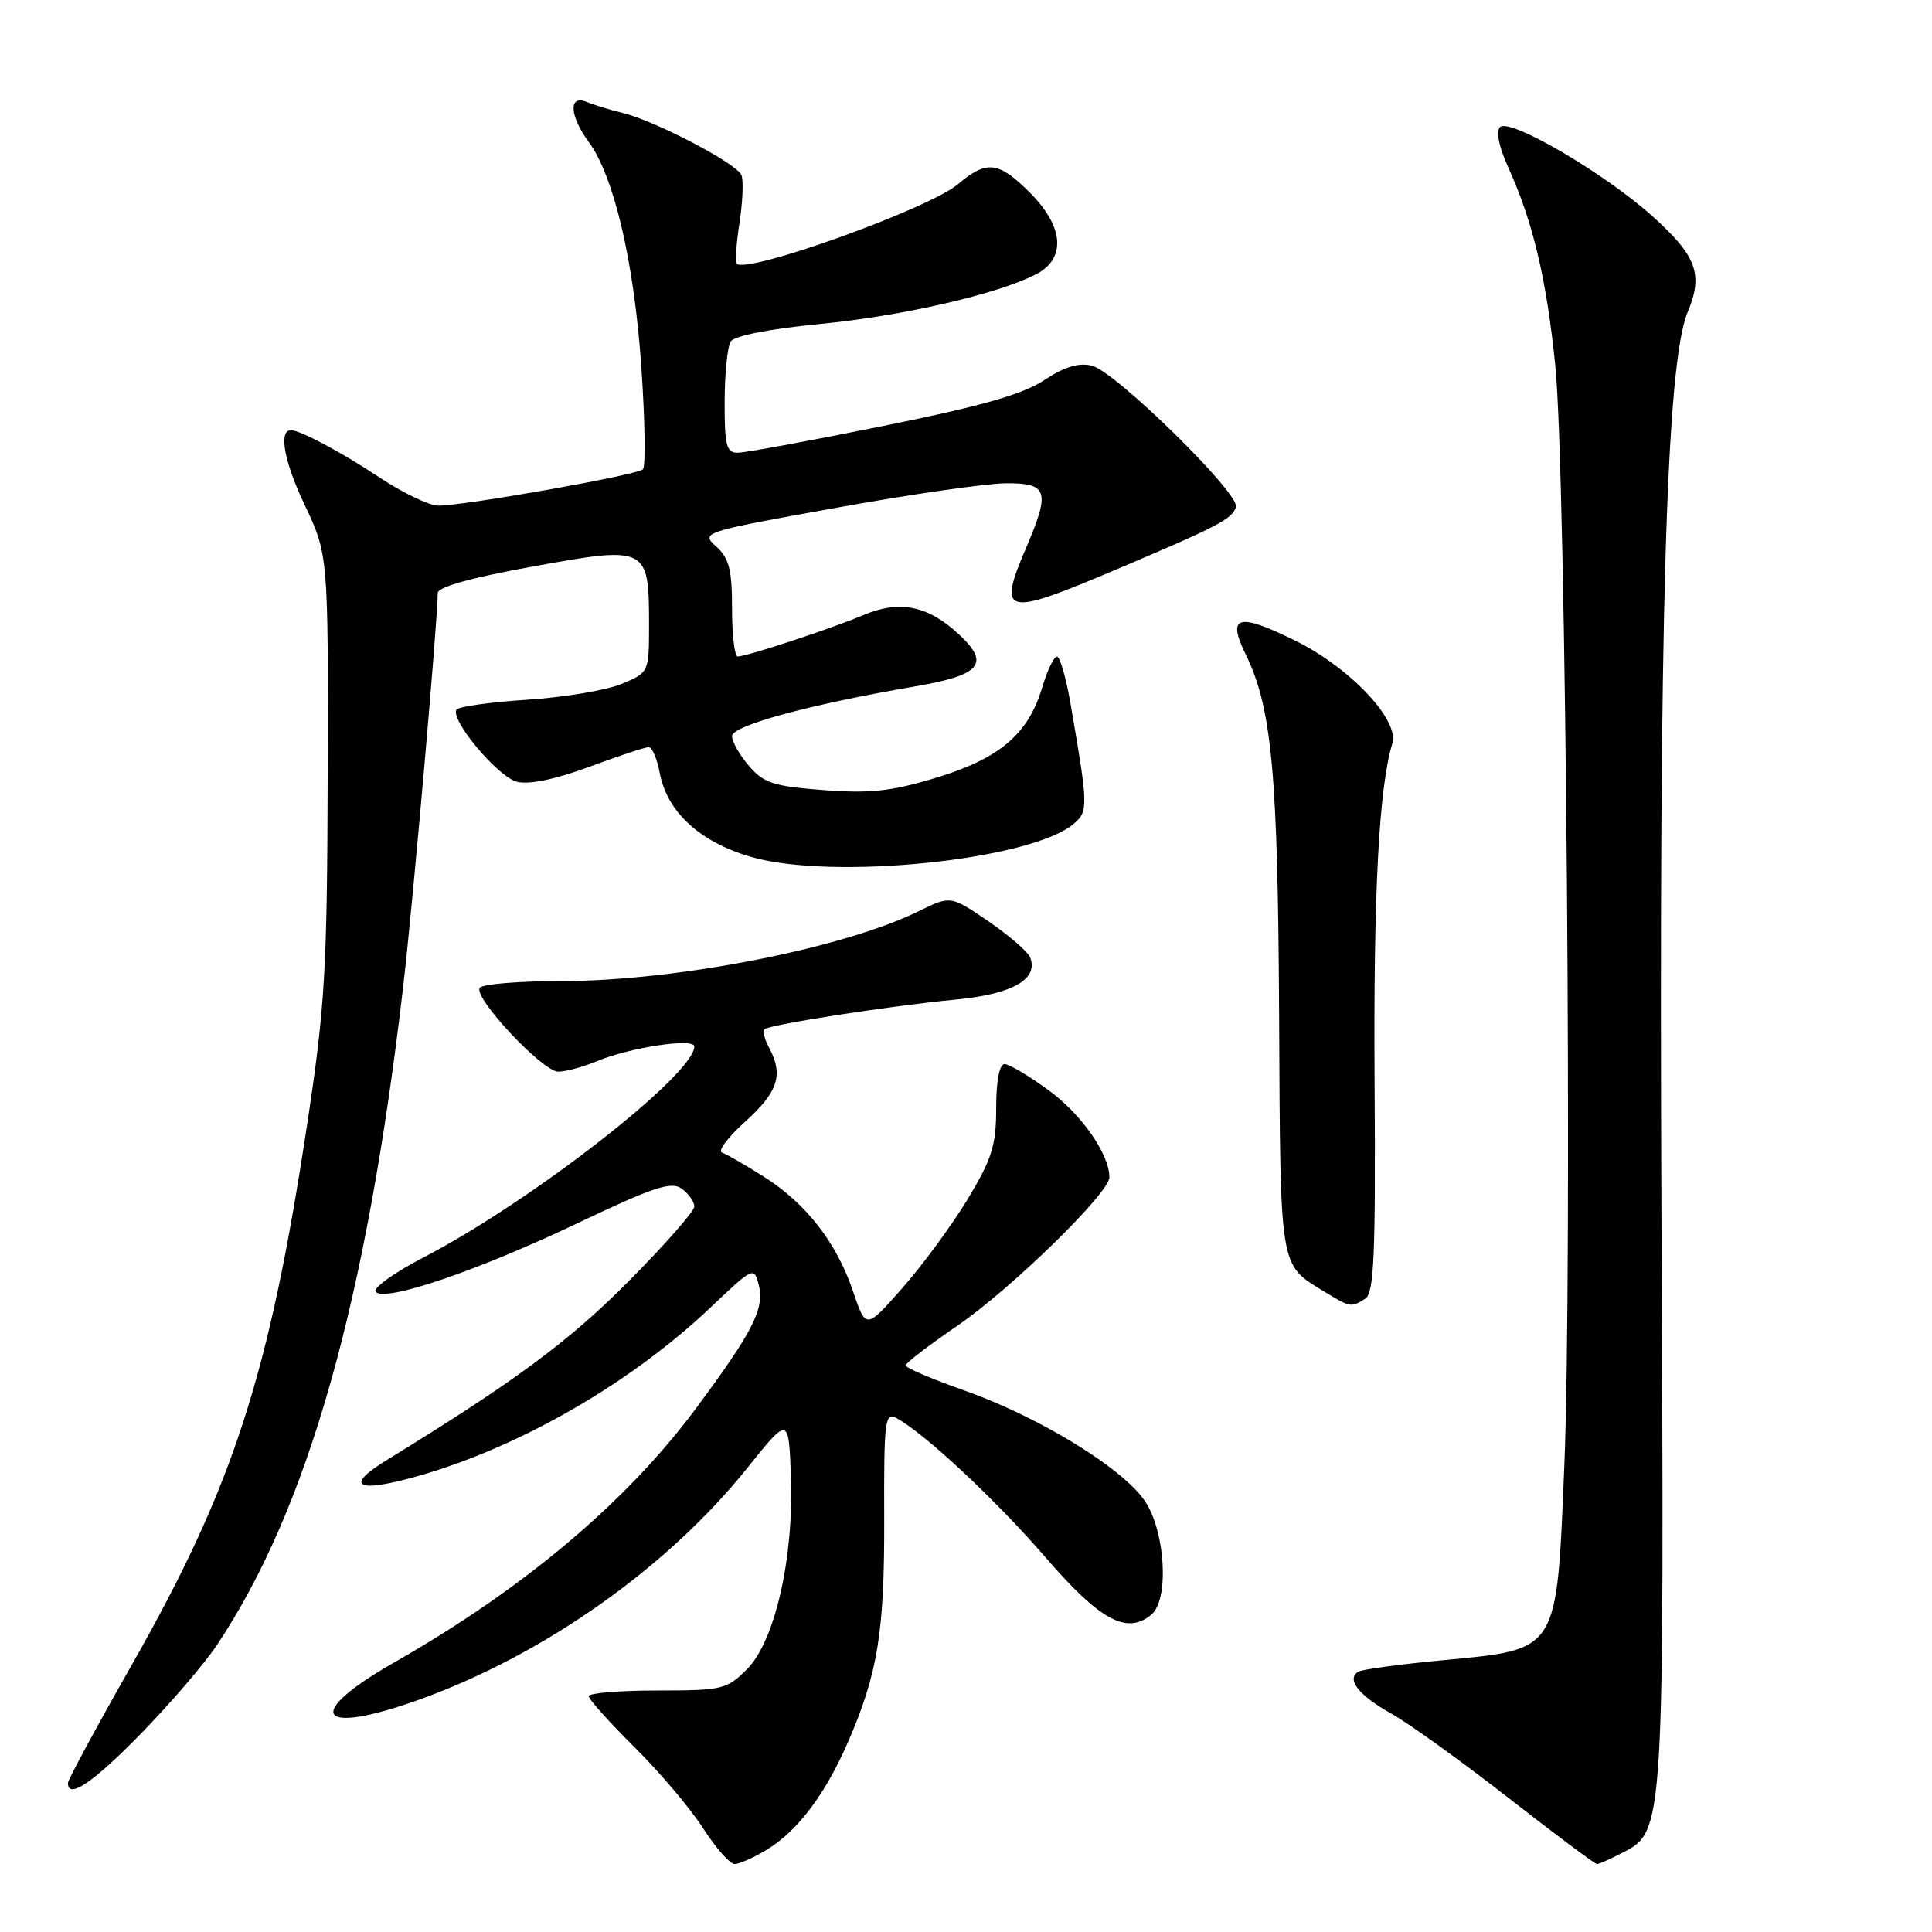 <?xml version="1.0" encoding="UTF-8" standalone="no"?>
<!DOCTYPE svg PUBLIC "-//W3C//DTD SVG 1.1//EN" "http://www.w3.org/Graphics/SVG/1.1/DTD/svg11.dtd" >
<svg xmlns="http://www.w3.org/2000/svg" xmlns:xlink="http://www.w3.org/1999/xlink" version="1.1" viewBox="0 0 256 256">
 <g >
 <path fill="currentColor"
d=" M 101.63 245.08 C 105.68 242.62 109.33 237.78 112.31 230.95 C 116.31 221.79 117.21 216.29 117.16 201.25 C 117.12 188.15 117.25 187.07 118.81 187.92 C 122.59 189.99 131.91 198.70 138.54 206.36 C 145.77 214.73 149.31 216.65 152.56 213.95 C 154.94 211.98 154.43 202.93 151.71 198.90 C 148.77 194.53 137.69 187.75 127.79 184.25 C 123.51 182.74 120.00 181.24 120.00 180.93 C 120.00 180.61 123.07 178.26 126.82 175.69 C 133.92 170.84 147.00 158.08 147.00 156.00 C 147.00 152.95 143.34 147.69 139.00 144.50 C 136.38 142.58 133.73 141.00 133.12 141.00 C 132.42 141.00 132.00 143.20 132.00 146.82 C 132.00 151.78 131.44 153.56 128.21 158.91 C 126.13 162.35 122.24 167.64 119.58 170.66 C 114.74 176.15 114.74 176.15 113.05 171.16 C 110.86 164.66 106.83 159.48 101.23 155.93 C 98.76 154.36 96.25 152.92 95.66 152.72 C 95.07 152.52 96.48 150.65 98.80 148.57 C 103.10 144.68 103.83 142.41 101.92 138.85 C 101.32 137.74 101.04 136.63 101.28 136.39 C 101.89 135.77 118.06 133.26 126.71 132.44 C 134.13 131.73 137.61 129.76 136.51 126.89 C 136.22 126.12 133.72 123.96 130.97 122.08 C 125.96 118.66 125.96 118.66 121.73 120.74 C 111.66 125.69 89.60 129.99 74.31 130.00 C 68.70 130.00 63.87 130.40 63.56 130.90 C 62.74 132.23 71.90 142.00 73.97 142.00 C 74.95 142.00 77.27 141.37 79.13 140.60 C 83.46 138.79 92.00 137.50 92.00 138.66 C 92.00 142.36 70.45 159.17 56.22 166.56 C 52.20 168.64 49.32 170.72 49.79 171.19 C 51.13 172.53 63.34 168.36 76.59 162.05 C 86.63 157.27 88.96 156.50 90.34 157.51 C 91.25 158.17 92.00 159.24 92.00 159.87 C 92.00 160.50 88.06 164.98 83.25 169.82 C 75.36 177.77 68.13 183.11 51.29 193.44 C 45.40 197.04 47.31 197.92 55.75 195.48 C 69.15 191.60 83.73 183.15 94.20 173.20 C 99.82 167.87 99.92 167.82 100.54 170.28 C 101.32 173.40 99.78 176.43 92.25 186.58 C 83.02 199.02 69.38 210.51 52.29 220.25 C 40.08 227.20 42.01 230.08 55.61 225.19 C 72.11 219.25 88.46 207.69 99.00 194.54 C 104.50 187.68 104.50 187.68 104.80 195.58 C 105.20 206.42 102.69 217.47 98.97 221.19 C 96.30 223.86 95.70 224.00 87.08 224.00 C 82.08 224.00 78.00 224.34 78.01 224.75 C 78.01 225.16 80.74 228.20 84.06 231.50 C 87.39 234.79 91.48 239.63 93.16 242.25 C 94.84 244.86 96.72 247.00 97.35 247.00 C 97.98 246.99 99.91 246.13 101.63 245.08 Z  M 215.01 245.49 C 220.53 242.64 220.53 242.59 220.15 161.00 C 219.79 82.00 220.77 48.20 223.62 41.37 C 225.72 36.35 224.83 33.93 218.97 28.66 C 212.63 22.96 200.02 15.58 198.76 16.84 C 198.20 17.40 198.62 19.47 199.83 22.13 C 203.13 29.40 204.92 36.94 206.09 48.50 C 207.51 62.48 208.37 168.13 207.28 194.25 C 206.24 219.10 206.61 218.51 191.16 219.99 C 185.50 220.52 180.46 221.21 179.98 221.51 C 178.36 222.51 180.04 224.65 184.30 227.03 C 186.61 228.31 193.59 233.33 199.81 238.18 C 206.03 243.03 211.34 247.00 211.61 247.00 C 211.88 247.00 213.41 246.32 215.01 245.49 Z  M 18.64 229.75 C 22.54 225.76 27.08 220.47 28.73 218.00 C 40.84 199.86 48.59 172.41 53.45 130.50 C 54.75 119.26 58.00 82.20 58.00 78.59 C 58.00 77.78 62.43 76.54 70.67 75.05 C 85.77 72.31 86.00 72.43 86.00 82.74 C 86.00 89.10 86.00 89.10 82.35 90.63 C 80.35 91.46 74.71 92.41 69.82 92.72 C 64.93 93.04 60.73 93.63 60.48 94.03 C 59.64 95.39 65.98 102.96 68.50 103.59 C 70.11 103.99 73.59 103.27 78.07 101.61 C 81.94 100.18 85.49 99.00 85.95 99.00 C 86.40 99.00 87.07 100.54 87.42 102.43 C 88.39 107.58 92.73 111.57 99.50 113.54 C 110.30 116.68 136.68 113.97 142.30 109.14 C 144.22 107.50 144.20 106.80 141.85 93.25 C 141.26 89.81 140.45 87.00 140.05 87.00 C 139.64 87.00 138.75 88.88 138.07 91.17 C 136.23 97.29 132.43 100.51 124.03 103.06 C 118.14 104.85 115.30 105.16 109.13 104.69 C 102.52 104.19 101.20 103.77 99.25 101.50 C 98.01 100.07 97.00 98.28 97.00 97.53 C 97.00 96.14 107.44 93.31 121.21 90.96 C 129.97 89.46 131.25 87.97 127.09 84.08 C 122.96 80.23 119.19 79.47 114.35 81.52 C 110.26 83.26 99.01 86.97 97.75 86.99 C 97.34 86.99 97.00 84.14 97.00 80.65 C 97.00 75.49 96.61 73.96 94.91 72.42 C 92.84 70.55 93.00 70.49 110.66 67.31 C 120.47 65.53 130.64 64.06 133.25 64.04 C 138.85 63.99 139.19 65.06 136.00 72.50 C 132.12 81.55 133.02 81.78 147.86 75.48 C 161.46 69.71 163.25 68.78 163.77 67.19 C 164.35 65.45 147.84 49.25 144.69 48.46 C 142.95 48.02 141.06 48.59 138.35 50.38 C 135.49 52.27 129.98 53.83 117.00 56.45 C 107.38 58.40 98.71 59.99 97.75 59.99 C 96.25 60.00 96.00 59.02 96.02 53.25 C 96.02 49.54 96.39 45.94 96.82 45.25 C 97.30 44.50 101.96 43.58 108.56 42.94 C 119.55 41.88 132.13 38.99 137.25 36.36 C 141.30 34.28 140.99 30.06 136.47 25.53 C 132.29 21.36 130.76 21.18 126.91 24.42 C 123.05 27.67 98.95 36.33 97.63 34.94 C 97.40 34.70 97.56 32.26 97.99 29.51 C 98.41 26.77 98.53 23.93 98.25 23.21 C 97.66 21.68 86.87 16.03 82.50 14.96 C 80.85 14.56 78.71 13.91 77.75 13.51 C 75.31 12.50 75.45 15.33 78.00 18.79 C 81.35 23.33 84.01 34.67 84.97 48.50 C 85.47 55.65 85.56 61.81 85.19 62.19 C 84.43 62.95 61.60 67.00 58.08 67.00 C 56.88 67.00 53.33 65.29 50.20 63.21 C 45.33 59.97 39.76 57.00 38.56 57.00 C 36.90 57.00 37.63 61.11 40.29 66.73 C 43.50 73.50 43.50 73.50 43.42 102.50 C 43.35 128.58 43.08 133.27 40.68 149.11 C 35.67 182.23 30.90 196.95 17.52 220.50 C 12.83 228.75 9.00 235.84 9.00 236.25 C 9.00 238.46 12.31 236.23 18.64 229.75 Z  M 180.91 172.08 C 182.07 171.34 182.29 166.35 182.14 143.34 C 181.98 118.36 182.71 104.36 184.50 98.49 C 185.43 95.42 178.92 88.51 171.73 84.94 C 164.06 81.14 162.53 81.54 165.05 86.68 C 168.54 93.82 169.33 102.41 169.49 134.68 C 169.66 168.56 169.48 167.48 175.50 171.16 C 178.94 173.26 179.02 173.27 180.91 172.08 Z "/>
</g>
</svg>